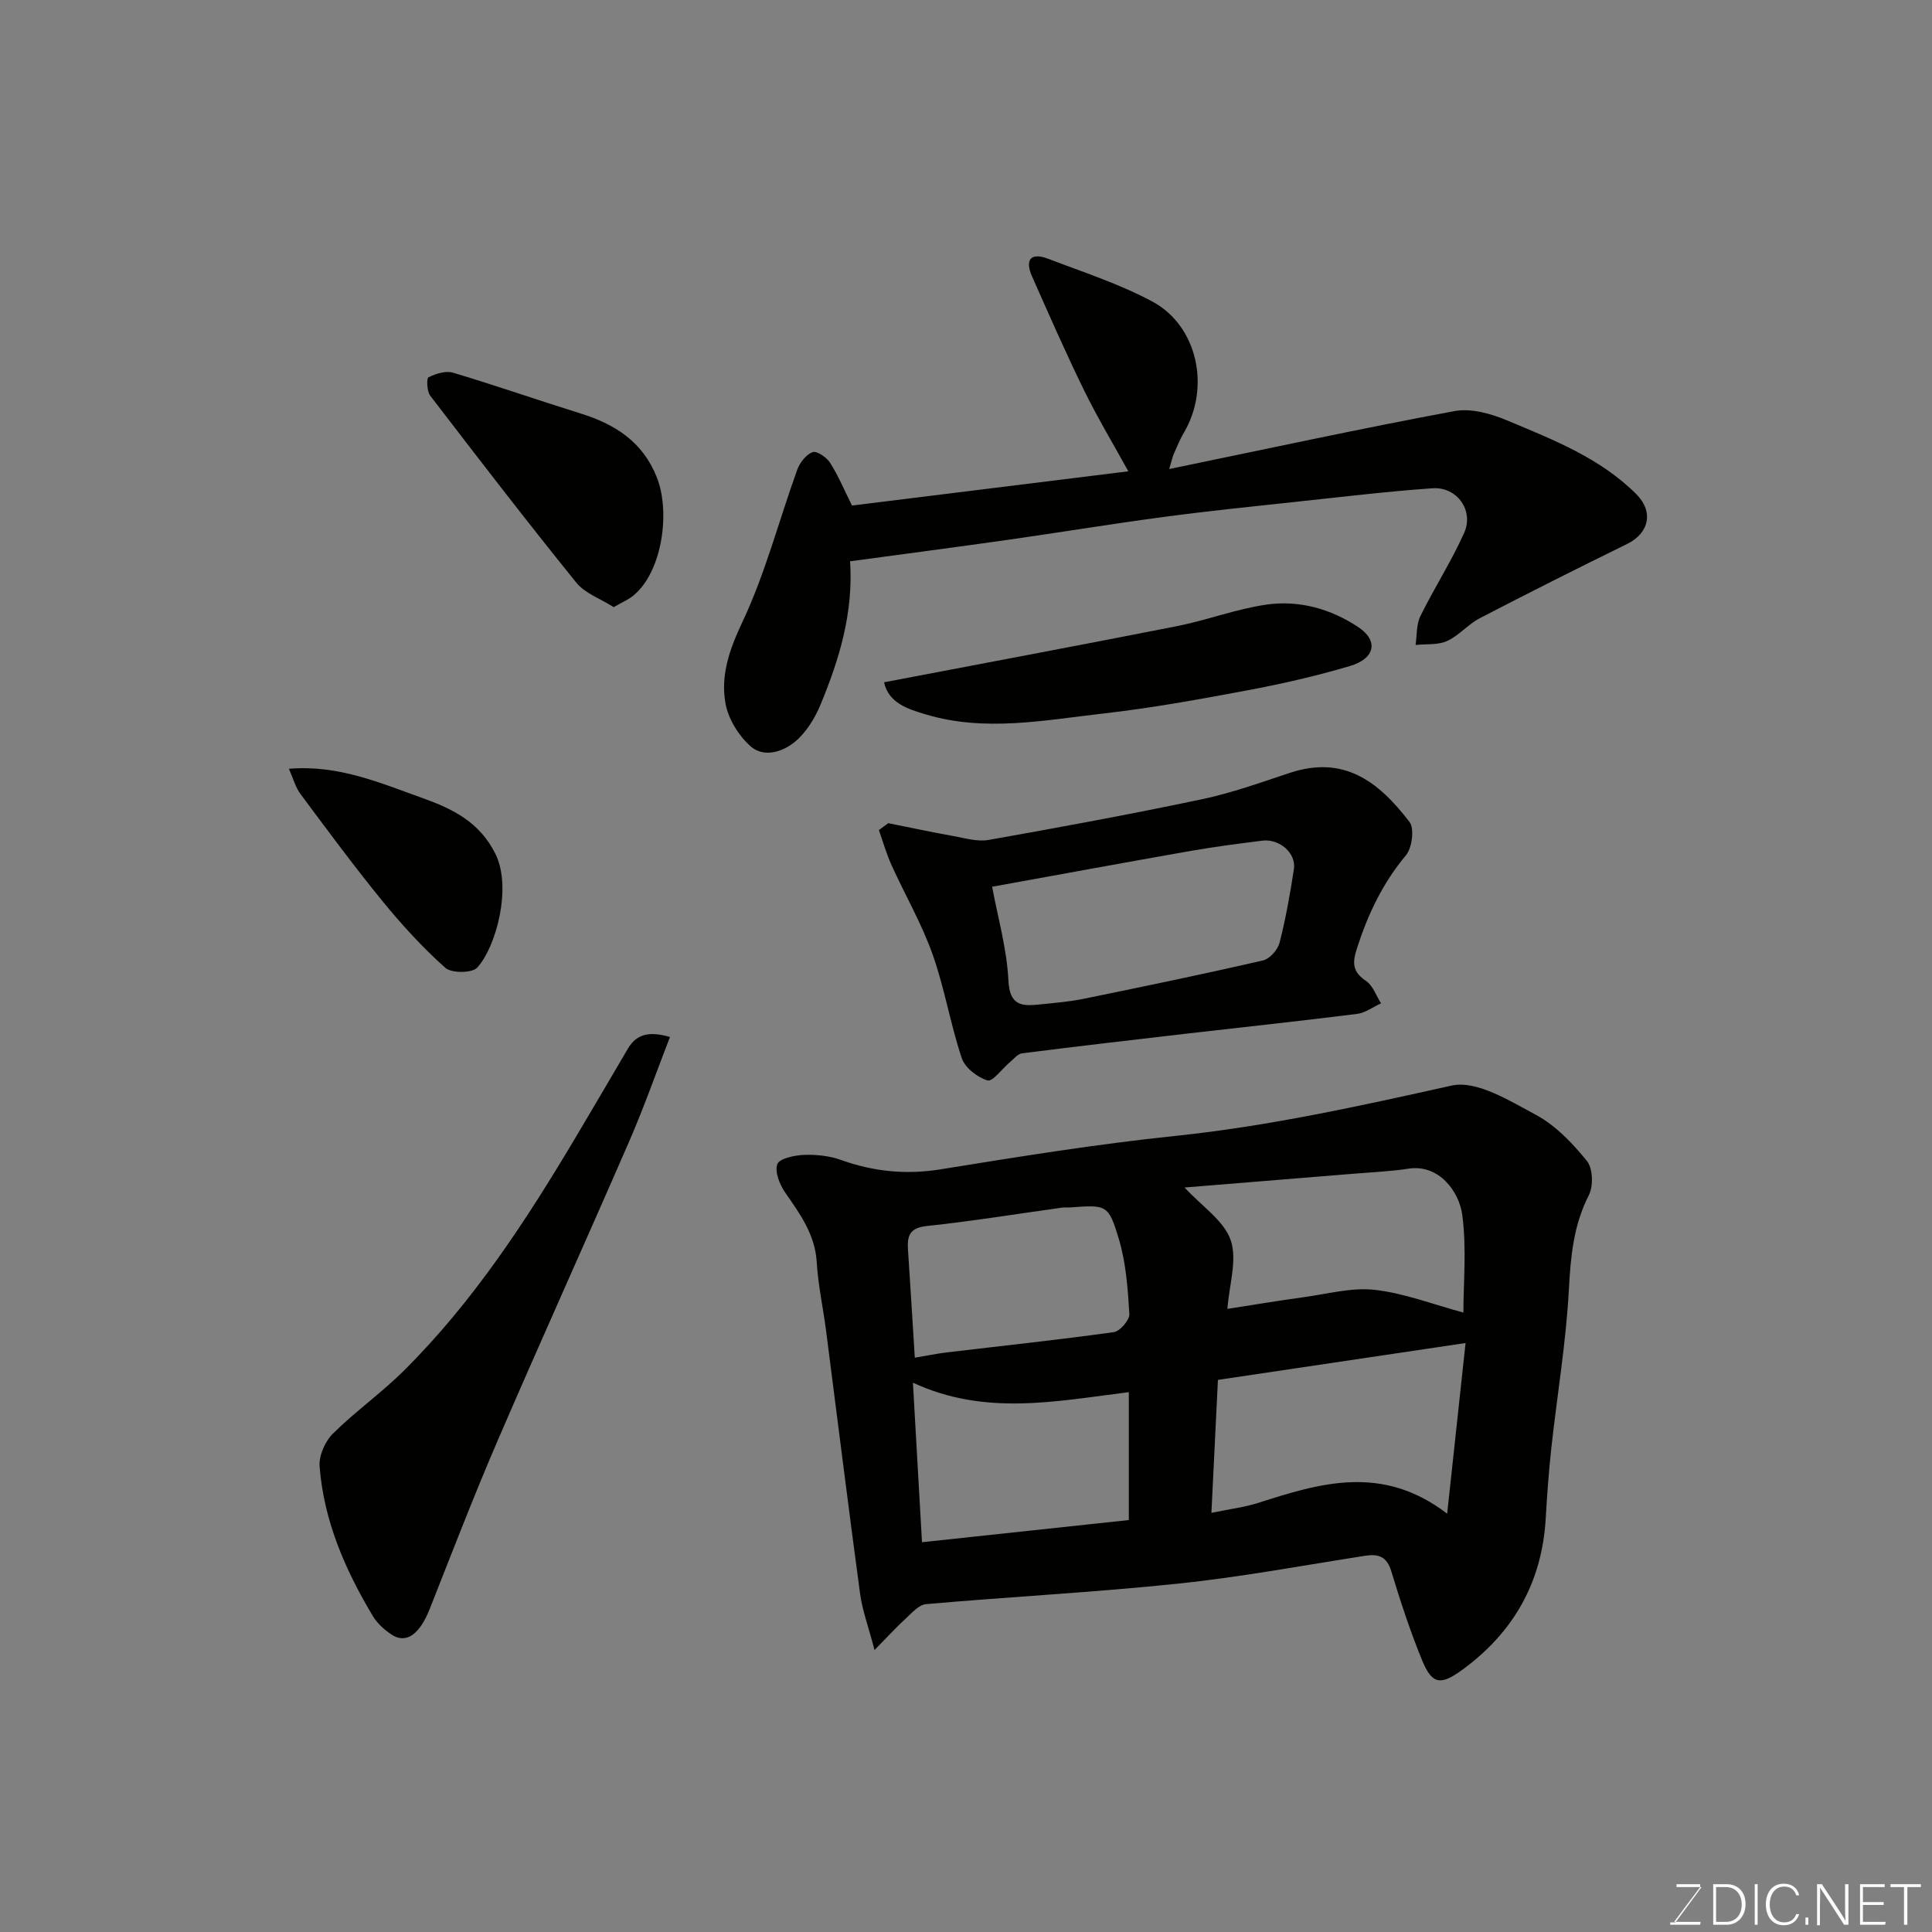 <svg enable-background="new 0 0 400 400" viewBox="0 0 400 400" xmlns="http://www.w3.org/2000/svg"><rect x="0" y="0" width="400" height="400" fill="#808080" stroke="none"/><path d="m181.06 341.62c-1.28-4.91-2.53-8.24-2.99-11.67-2.46-18.16-4.7-36.35-7.05-54.52-.61-4.7-1.64-9.36-1.92-14.07-.34-5.75-3.43-9.98-6.51-14.41-1.15-1.66-2.22-4.29-1.66-5.91.4-1.17 3.53-1.85 5.47-1.93 2.57-.1 5.32.18 7.73 1.05 6.77 2.42 13.48 3.09 20.66 1.93 16.13-2.61 32.29-5.22 48.53-6.91 19.38-2.02 38.25-6.2 57.21-10.42 5.16-1.15 11.99 3.12 17.45 6.05 4.09 2.19 7.6 5.89 10.58 9.56 1.24 1.53 1.35 5.2.39 7.08-3.18 6.23-3.76 12.66-4.13 19.51-.58 10.94-2.42 21.8-3.62 32.71-.54 4.91-.89 9.84-1.18 14.76-.77 13.29-6.78 23.7-17.44 31.41-4.41 3.2-6.14 2.78-8.15-2.1-2.46-6-4.49-12.19-6.37-18.4-.93-3.07-2.63-3.67-5.46-3.23-12.9 2.01-25.77 4.42-38.74 5.77-17.34 1.81-34.77 2.71-52.14 4.24-1.53.14-3.01 1.91-4.34 3.12-1.83 1.67-3.49 3.5-6.32 6.38zm71.1-55.93c-.44 8.99-.88 18.06-1.35 27.53 3.96-.82 6.89-1.17 9.65-2.05 12.88-4.13 25.7-8.08 39.16 2.22 1.31-12.18 2.55-23.65 3.81-35.33-17.75 2.64-34.22 5.09-51.27 7.63zm-6.91-39.83c3.62 3.92 8.16 6.87 9.55 10.9 1.4 4.1-.31 9.26-.68 14.23 4.91-.76 10.34-1.67 15.8-2.42 4.9-.67 9.93-2.06 14.72-1.52 6.1.69 12.01 3 18.34 4.7 0-6.09.69-13.25-.23-20.2-.65-4.93-4.89-10.56-11.13-9.59-3.73.57-7.52.73-11.28 1.04-11.58.95-23.14 1.88-35.09 2.86zm-54.36 73.44c14.88-1.6 28.83-3.09 42.82-4.59 0-9.04 0-17.76 0-26.48-14.99 1.86-29.7 5-44.7-1.96.64 11.39 1.24 21.82 1.88 33.03zm-1.49-38.2c2.4-.4 4.47-.84 6.56-1.09 11.55-1.38 23.13-2.6 34.65-4.21 1.28-.18 3.28-2.51 3.21-3.74-.31-5.19-.68-10.51-2.15-15.45-2.17-7.29-2.57-7.17-10.17-6.62-.5.04-1.01-.05-1.5.02-9.38 1.3-18.75 2.83-28.16 3.83-3.55.38-4.04 2.08-3.85 4.91.48 7.24.92 14.48 1.41 22.35z" fill="#010100"/><path d="m176 116.21c.71 10.65-2.23 20.32-6.13 29.7-1.16 2.79-2.92 5.67-5.19 7.59-2.57 2.17-6.55 3.47-9.33.97-2.44-2.19-4.56-5.62-5.14-8.8-1.06-5.86.82-11.22 3.49-16.88 4.75-10.06 7.56-21.02 11.36-31.54.53-1.46 1.83-3.13 3.17-3.64.84-.32 2.9 1.05 3.61 2.17 1.73 2.72 2.99 5.75 4.56 8.89 18.9-2.34 38.01-4.71 57.21-7.09-3.03-5.5-6.34-11.01-9.16-16.76-3.8-7.76-7.27-15.68-10.77-23.58-1.51-3.41-.35-5.07 3.33-3.66 7.26 2.77 14.74 5.19 21.55 8.84 9.41 5.04 12.08 17.81 6.55 27.16-.83 1.4-1.43 2.93-2.1 4.42-.24.55-.36 1.15-.94 3.11 20.22-4.17 39.6-8.38 59.09-12 3.45-.64 7.61.56 10.99 1.98 9.47 3.98 19.17 7.74 26.65 15.24 3.61 3.62 2.63 8.05-1.9 10.28-10.23 5.02-20.41 10.13-30.52 15.38-2.43 1.26-4.32 3.61-6.79 4.73-1.9.86-4.32.58-6.51.81.3-2.01.14-4.24 1-5.98 2.86-5.82 6.42-11.32 9.06-17.23 2.07-4.62-1.5-9.58-6.55-9.23-9.48.66-18.93 1.81-28.39 2.82-9.13.98-18.26 1.91-27.36 3.13-10.85 1.45-21.65 3.23-32.48 4.77-10.52 1.49-21.07 2.87-32.36 4.4z" fill="#010100"/><path d="m183.9 170.43c4.45.89 8.88 1.84 13.35 2.64 2.46.44 5.07 1.24 7.43.83 14.76-2.61 29.51-5.34 44.18-8.43 6.17-1.3 12.16-3.46 18.17-5.45 11.18-3.69 18.29 1.68 24.79 10.15 1.06 1.39.54 5.4-.76 6.94-4.84 5.78-7.89 12.28-10.16 19.36-.95 2.96-.83 4.78 1.92 6.62 1.43.96 2.1 3.06 3.11 4.64-1.66.75-3.25 1.97-4.98 2.19-11.71 1.47-23.44 2.72-35.16 4.07-11.4 1.32-22.79 2.64-34.18 4.09-.92.12-1.74 1.18-2.56 1.87-1.58 1.32-3.54 4.06-4.6 3.74-2.1-.64-4.66-2.62-5.33-4.62-2.36-7.06-3.56-14.52-6.05-21.52-2.26-6.35-5.7-12.27-8.49-18.44-1.06-2.34-1.76-4.83-2.62-7.25.66-.47 1.3-.95 1.94-1.43zm21.51 13.16c1.17 6.34 3.05 12.84 3.37 19.41.25 5.1 2.64 5.36 6.3 4.98 3.09-.33 6.21-.56 9.24-1.18 12.41-2.54 24.82-5.11 37.16-7.95 1.39-.32 3.07-2.21 3.44-3.68 1.29-5.01 2.19-10.13 2.97-15.25.5-3.29-3-6.32-6.55-5.87-4.85.62-9.71 1.23-14.52 2.07-13.78 2.42-27.54 4.96-41.41 7.47z" fill="#010100"/><path d="m138.71 214.7c-2.85 7.35-5.37 14.53-8.39 21.49-9.02 20.76-18.36 41.37-27.32 62.15-4.95 11.47-9.43 23.15-14.03 34.77-2.08 5.26-4.87 7.32-7.9 5.31-1.5-.99-2.97-2.32-3.88-3.84-5.74-9.58-10.15-19.72-11.02-30.97-.17-2.22 1.12-5.18 2.74-6.78 4.66-4.62 10.09-8.45 14.74-13.08 14.38-14.29 25.35-31.15 35.65-48.47 3.58-6.02 7.12-12.08 10.67-18.12 1.88-3.22 4.63-3.65 8.74-2.46z" fill="#010100"/><path d="m183.04 141.26c20.64-3.94 40.65-7.68 60.62-11.62 6.2-1.23 12.22-3.54 18.46-4.45 6.8-.99 13.39.84 19.13 4.67 4.18 2.79 3.48 6.48-1.75 8.03-6.98 2.07-14.11 3.7-21.27 5.04-9.93 1.87-19.89 3.67-29.92 4.81-12.14 1.38-24.37 3.82-36.54.2-3.86-1.13-7.83-2.43-8.73-6.68z" fill="#010100"/><path d="m127.06 125.7c-2.72-1.73-5.94-2.84-7.75-5.08-10.29-12.73-20.28-25.71-30.24-38.7-.69-.91-.79-3.59-.35-3.81 1.51-.75 3.57-1.4 5.07-.95 8.86 2.65 17.6 5.7 26.43 8.45 7.16 2.23 12.89 5.89 15.79 13.27 2.83 7.21 1.08 19.53-4.86 24.41-1.05.87-2.38 1.42-4.09 2.41z" fill="#010100"/><path d="m59.81 159.17c10.23-.87 18.93 2.94 27.72 6.08 6.15 2.2 11.75 4.92 15.04 11.53 3.46 6.96.14 19.28-3.76 23.55-1.06 1.16-5.33 1.19-6.61.05-4.7-4.2-9.02-8.92-13.02-13.82-5.88-7.21-11.41-14.7-16.96-22.16-1.03-1.36-1.48-3.15-2.41-5.23z" fill="#010100"/><g fill="#fbfcfa"><path d="m346.9 398 5.4-7.3h-5.2v-.6h4.9v.6l-5.4 7.2h5.5l-.1.6h-6.2v-.5z"/><path d="m354.7 390.1h2.8c2.3 0 3.9 1.6 3.9 4.1s-1.6 4.3-3.9 4.3h-2.8zm.6 7.8h2c2.2 0 3.3-1.6 3.3-3.6 0-1.8-1-3.6-3.3-3.6h-2z"/><path d="m363.9 390.1v8.4h-.6v-8.4z"/><path d="m372.5 396.3c-.4 1.3-1.4 2.3-3.2 2.3-2.4 0-3.7-1.9-3.7-4.3 0-2.3 1.2-4.3 3.7-4.3 1.8 0 2.9 1 3.2 2.4h-.6c-.4-1.1-1.1-1.8-2.5-1.8-2.1 0-3 1.9-3 3.7s.9 3.7 3 3.7c1.4 0 2.1-.7 2.5-1.7z"/><path d="m373.8 398.5v-1.5h.6v1.5z"/><path d="m376.2 398.5v-8.4h1c1.3 2 4.4 6.6 4.9 7.6-.1-1.2-.1-2.4-.1-3.8v-3.8h.7v8.4h-.9c-1.2-1.9-4.4-6.8-5-7.7.1 1.1 0 2.3 0 3.9v3.9h-.6z"/><path d="m390 394.4h-4.3v3.5h4.7l-.1.6h-5.2v-8.4h5.1v.6h-4.5v3.1h4.3z"/><path d="m394.2 390.7h-2.8v-.6h6.3v.6h-2.8v7.8h-.7z"/></g></svg>